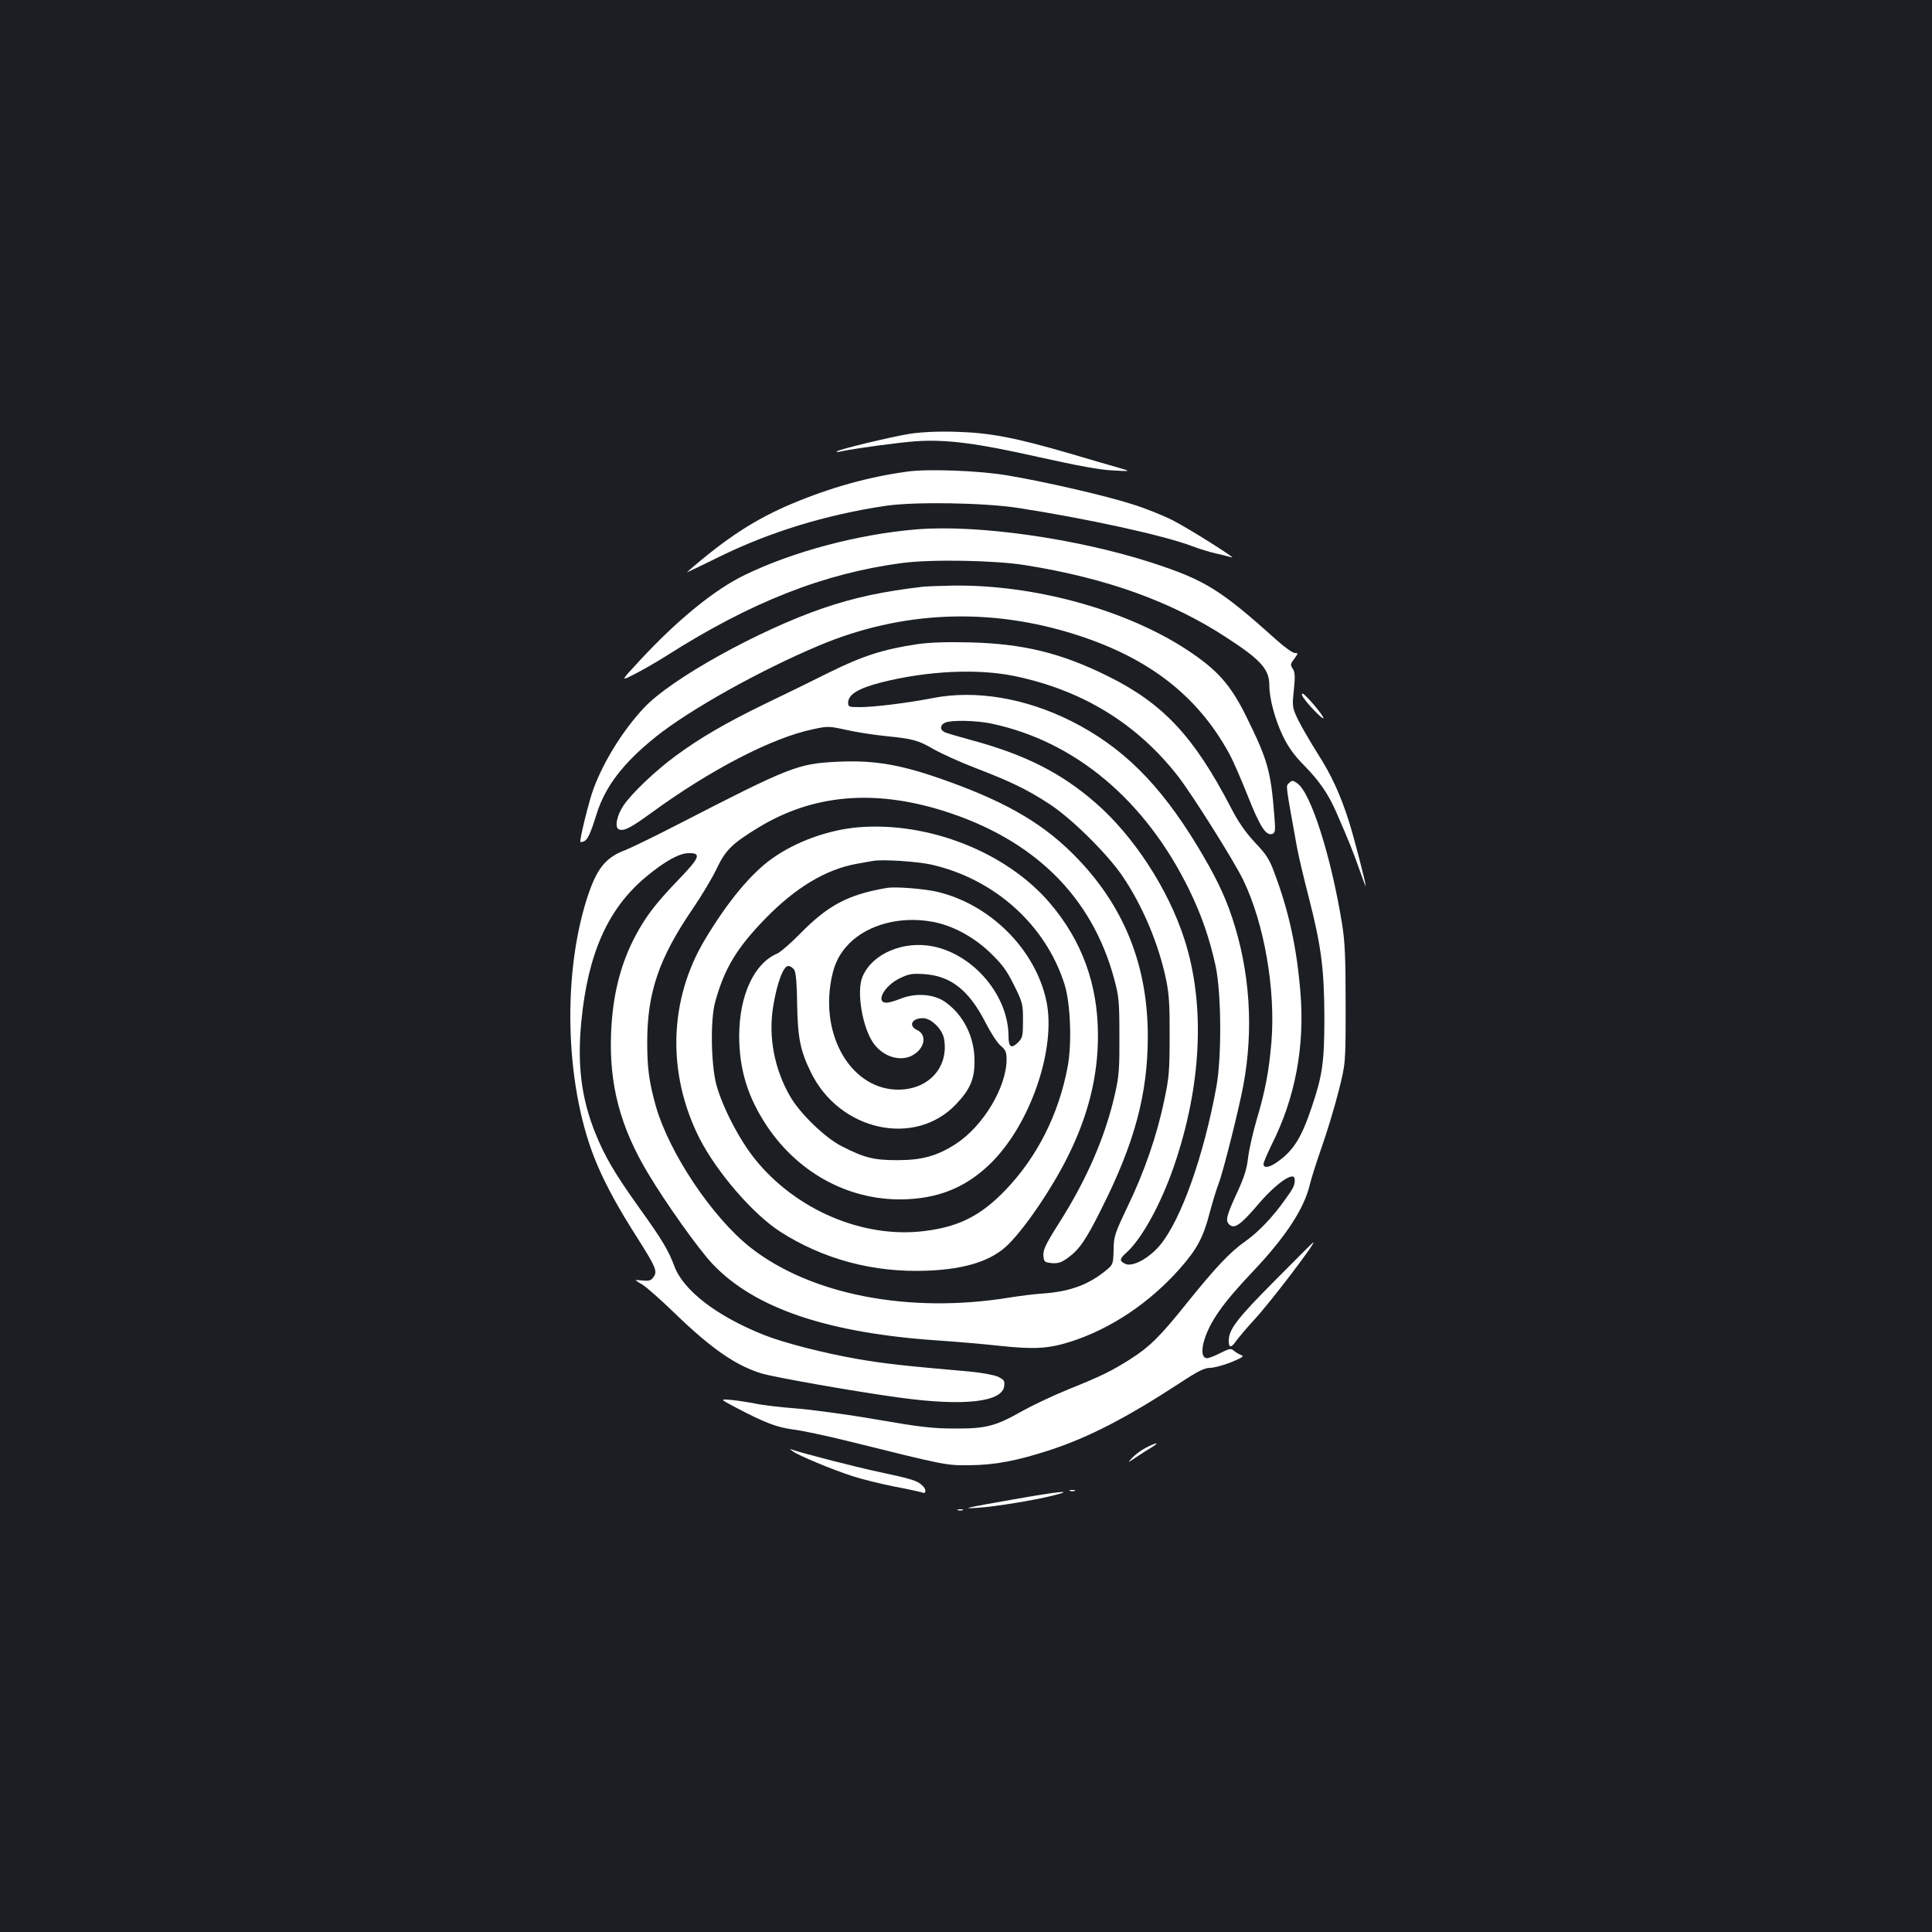<?xml version="1.0" standalone="no"?>
<!DOCTYPE svg PUBLIC "-//W3C//DTD SVG 20010904//EN"
 "http://www.w3.org/TR/2001/REC-SVG-20010904/DTD/svg10.dtd">
<svg version="1.0" xmlns="http://www.w3.org/2000/svg"
 width="1000pt" height="1000pt" viewBox="0 0 1000 1000"
 preserveAspectRatio="xMidYMid meet">
<rect width="100%" height="100%" fill="#1b1f23"/>
<g transform="translate(0,1000) scale(0.1,-0.1)"
fill="#ffffff" stroke="none">
<path d="M4711 7755 c-94 -15 -371 -81 -381 -92 -3 -3 9 -3 25 1 76 16 299 46
385 52 157 11 318 -10 637 -82 203 -45 316 -66 383 -69 95 -5 95 -5 30 14 -36
10 -152 44 -257 75 -279 81 -409 106 -583 111 -97 3 -176 -1 -239 -10z"/>
<path d="M4696 7559 c-199 -27 -396 -82 -594 -165 -193 -81 -341 -177 -546
-355 -4 -4 70 31 165 78 261 129 555 219 864 265 149 22 510 16 684 -11 358
-55 757 -143 899 -197 37 -14 94 -32 127 -39 33 -7 69 -17 80 -20 37 -14 -219
148 -305 192 -47 24 -141 62 -209 83 -136 44 -457 118 -651 150 -143 24 -408
34 -514 19z"/>
<path d="M4744 7260 c-302 -25 -640 -115 -889 -236 -156 -75 -349 -233 -542
-441 -102 -110 -102 -110 -30 -73 40 20 115 63 167 96 437 278 813 426 1220
480 151 20 478 14 635 -11 422 -67 761 -189 1048 -378 174 -113 217 -162 217
-244 0 -68 29 -176 69 -260 30 -62 58 -101 116 -160 76 -78 121 -144 162 -238
63 -144 89 -209 119 -295 18 -52 33 -91 33 -87 1 14 -58 242 -85 329 -45 143
-92 246 -166 361 -39 62 -84 140 -101 175 -28 60 -29 65 -20 151 7 71 6 93 -6
110 -13 20 -12 25 8 51 21 29 21 30 3 30 -11 0 -53 30 -93 66 -294 264 -372
312 -652 403 -386 124 -899 197 -1213 171z"/>
<path d="M4785 6964 c-211 -24 -364 -57 -525 -112 -335 -115 -789 -367 -927
-516 -107 -114 -207 -274 -260 -416 -23 -59 -75 -271 -69 -278 2 -1 10 0 18 3
19 8 34 38 67 145 45 141 138 262 305 396 176 141 537 343 846 473 428 180
886 199 1335 54 373 -120 624 -315 787 -613 20 -36 63 -135 97 -221 63 -159
94 -207 127 -195 14 5 16 17 11 79 -19 249 -34 300 -147 530 -82 165 -150 241
-307 344 -316 207 -788 337 -1207 332 -67 -1 -134 -4 -151 -5z"/>
<path d="M4749 6666 c-174 -26 -282 -60 -454 -145 -88 -44 -239 -118 -335
-164 -202 -98 -338 -177 -465 -271 -102 -75 -223 -190 -267 -254 -36 -53 -48
-116 -24 -125 26 -10 61 8 172 89 302 220 620 385 830 429 78 17 83 17 175 -3
52 -12 144 -26 204 -32 140 -14 168 -21 251 -70 38 -21 132 -64 210 -94 188
-72 273 -114 385 -187 113 -73 299 -257 377 -371 106 -155 191 -357 229 -545
14 -68 18 -133 17 -288 0 -178 -3 -214 -28 -330 -37 -180 -103 -371 -189 -549
-68 -143 -72 -155 -73 -225 -2 -72 -3 -76 -35 -103 -91 -76 -188 -113 -329
-123 -47 -3 -125 -13 -174 -21 -520 -85 -1031 14 -1343 260 -198 157 -418 487
-488 729 -35 126 -45 195 -45 333 0 257 61 435 236 691 46 67 102 161 124 208
46 96 80 129 216 212 280 170 594 199 954 87 470 -147 772 -443 887 -871 24
-89 27 -115 27 -293 1 -169 -2 -209 -22 -298 -49 -220 -145 -443 -287 -667
-79 -125 -89 -147 -83 -186 2 -20 10 -24 43 -27 32 -2 49 3 83 28 58 42 93 92
173 253 172 341 240 596 240 893 0 360 -118 662 -359 915 -166 175 -355 289
-667 402 -245 89 -384 114 -585 104 -200 -10 -242 -26 -813 -320 -126 -65
-252 -126 -280 -137 -105 -39 -150 -97 -201 -257 -130 -414 -107 -991 54
-1369 48 -113 112 -230 210 -383 94 -149 104 -171 83 -200 -12 -19 -23 -22
-54 -19 -22 2 -39 3 -39 2 0 -1 17 -13 38 -25 20 -13 93 -77 162 -144 191
-185 318 -273 452 -314 66 -20 498 -96 714 -125 334 -46 534 -23 542 61 3 26
-2 32 -32 47 -20 9 -84 21 -148 27 -344 30 -440 41 -575 64 -177 31 -382 83
-488 125 -244 97 -417 230 -464 355 -31 83 -64 139 -180 300 -129 181 -180
267 -230 391 -72 179 -94 354 -72 577 34 352 138 584 333 747 97 81 172 123
221 124 69 2 60 -22 -50 -136 -118 -123 -168 -188 -222 -288 -79 -148 -120
-310 -128 -506 -11 -266 47 -487 191 -727 94 -157 261 -392 334 -469 217 -230
598 -359 1177 -397 88 -6 228 -18 310 -27 177 -19 250 -15 365 21 209 67 409
200 568 380 86 97 121 162 152 283 16 59 37 130 48 157 22 56 102 373 127 505
55 292 35 595 -59 875 -40 119 -88 216 -179 367 -197 324 -389 513 -653 646
-238 119 -494 162 -715 119 -127 -25 -304 -47 -376 -47 -59 0 -63 1 -63 23 0
43 54 75 176 106 237 59 493 71 684 32 352 -73 634 -246 846 -517 74 -95 290
-438 339 -539 108 -223 168 -565 146 -837 -13 -154 -32 -254 -77 -405 -19 -65
-39 -153 -44 -196 -7 -61 -21 -103 -60 -187 -53 -116 -59 -140 -35 -160 25
-21 57 1 141 99 95 113 191 181 195 139 3 -29 -5 -46 -47 -104 -64 -91 -139
-170 -208 -219 -80 -56 -155 -136 -303 -320 -137 -171 -191 -225 -291 -289
-96 -61 -152 -89 -319 -156 -79 -32 -187 -83 -241 -113 -139 -79 -188 -92
-352 -91 -113 0 -180 8 -405 47 -149 26 -336 51 -415 57 -80 6 -174 17 -210
25 -36 7 -92 16 -125 19 -60 5 -60 5 25 -40 148 -78 212 -102 295 -113 44 -5
170 -32 280 -59 510 -127 512 -127 630 -126 136 1 250 23 424 80 197 65 393
166 667 345 94 62 128 79 157 79 19 0 69 13 109 29 58 24 69 31 53 37 -11 4
-28 14 -38 22 -15 14 -22 13 -70 -11 -29 -15 -60 -27 -69 -27 -24 0 -31 32
-18 82 28 102 96 200 258 370 167 177 263 323 292 448 7 30 35 118 62 195 27
77 66 205 86 285 37 145 37 145 37 450 0 244 -4 327 -18 415 -57 353 -163 685
-233 731 -23 16 -26 16 -42 1 -17 -18 -20 7 41 -332 8 -44 35 -159 60 -255 66
-257 81 -375 82 -625 0 -232 -10 -303 -67 -470 -52 -154 -93 -219 -172 -276
-43 -32 -76 -38 -76 -14 0 9 19 52 41 98 123 243 173 510 150 790 -19 232 -60
421 -134 617 -26 72 -42 97 -102 160 -50 54 -86 106 -124 180 -192 369 -350
538 -636 680 -245 121 -439 168 -715 175 -118 3 -206 0 -271 -9z m381 -411
c434 -91 798 -396 1025 -860 63 -129 105 -249 137 -395 30 -141 32 -470 4
-625 -65 -356 -181 -684 -290 -818 -57 -69 -143 -116 -181 -99 -32 15 -31 26
5 58 79 71 177 248 245 444 145 419 165 841 55 1180 -84 260 -263 534 -460
705 -178 155 -366 250 -645 325 -66 18 -128 36 -137 41 -25 13 -22 38 5 49 35
14 159 11 237 -5z"/>
<path d="M6758 6373 c36 -45 92 -100 92 -90 0 15 -96 127 -108 127 -8 0 -2
-15 16 -37z"/>
<path d="M4443 5718 c-155 -13 -324 -74 -447 -162 -109 -77 -231 -225 -346
-417 -188 -312 -199 -694 -30 -1030 90 -176 276 -392 418 -484 225 -144 484
-213 762 -202 200 8 335 52 420 137 90 90 224 288 305 450 107 213 159 420
158 635 -1 261 -83 487 -250 682 -224 262 -627 421 -990 391z m377 -193 c327
-74 593 -312 690 -620 31 -98 39 -306 16 -427 -46 -246 -158 -467 -322 -638
-128 -133 -241 -190 -420 -212 -317 -39 -664 109 -876 372 -80 99 -168 268
-200 385 -28 105 -32 338 -6 430 48 173 111 278 261 432 155 159 313 254 472
282 33 6 71 13 85 15 48 9 226 -3 300 -19z"/>
<path d="M4590 5404 c-200 -34 -304 -89 -450 -238 -47 -48 -99 -93 -116 -101
-121 -51 -197 -216 -198 -425 0 -175 44 -319 144 -469 169 -252 441 -393 730
-378 173 9 308 68 429 187 205 202 339 594 287 839 -57 268 -292 502 -569 566
-67 15 -215 27 -257 19z m236 -175 c102 -18 212 -77 298 -159 63 -61 85 -90
124 -168 45 -91 47 -98 47 -183 0 -82 -2 -90 -26 -115 -35 -34 -49 -24 -49 34
-1 208 -178 419 -388 463 -156 32 -318 -37 -368 -157 -32 -76 0 -265 58 -345
51 -71 143 -97 205 -59 61 36 71 104 21 128 -48 22 -29 62 29 62 42 0 99 -55
109 -105 27 -147 -78 -265 -237 -265 -229 0 -393 253 -351 542 14 98 42 158
99 216 99 98 265 141 429 111z m-714 -251 c8 -15 13 -75 14 -175 3 -174 16
-241 71 -353 148 -304 539 -390 752 -165 73 77 96 131 95 225 0 124 -58 238
-152 304 -58 41 -152 48 -230 17 -29 -12 -62 -21 -73 -21 -59 0 -14 86 67 126
48 23 63 26 127 22 138 -9 232 -83 317 -249 27 -53 63 -109 80 -122 25 -21 30
-33 30 -70 0 -144 -121 -346 -263 -438 -96 -62 -174 -84 -302 -84 -123 0 -171
12 -290 73 -84 43 -213 167 -264 255 -83 142 -115 311 -89 468 20 123 53 209
78 209 11 0 25 -10 32 -22z"/>
<path d="M6599 3372 c-197 -198 -239 -253 -239 -312 0 -39 13 -38 41 3 13 17
53 65 90 105 82 88 322 403 307 402 -2 0 -91 -89 -199 -198z"/>
<path d="M5930 2506 c-25 -13 -56 -37 -70 -52 -25 -27 -25 -27 20 3 25 17 61
40 80 51 47 29 26 27 -30 -2z"/>
<path d="M4105 2487 c29 -21 201 -93 306 -127 49 -16 146 -40 216 -54 71 -13
136 -28 146 -31 23 -10 23 17 -1 38 -25 23 -56 33 -217 67 -122 26 -391 95
-450 115 -20 7 -20 7 0 -8z"/>
<path d="M5538 2283 c6 -2 18 -2 25 0 6 3 1 5 -13 5 -14 0 -19 -2 -12 -5z"/>
<path d="M5245 2239 c-252 -44 -277 -50 -180 -43 87 6 286 38 385 63 123 31
31 22 -205 -20z"/>
<path d="M4958 2183 c6 -2 18 -2 25 0 6 3 1 5 -13 5 -14 0 -19 -2 -12 -5z"/>
</g>
</svg>

